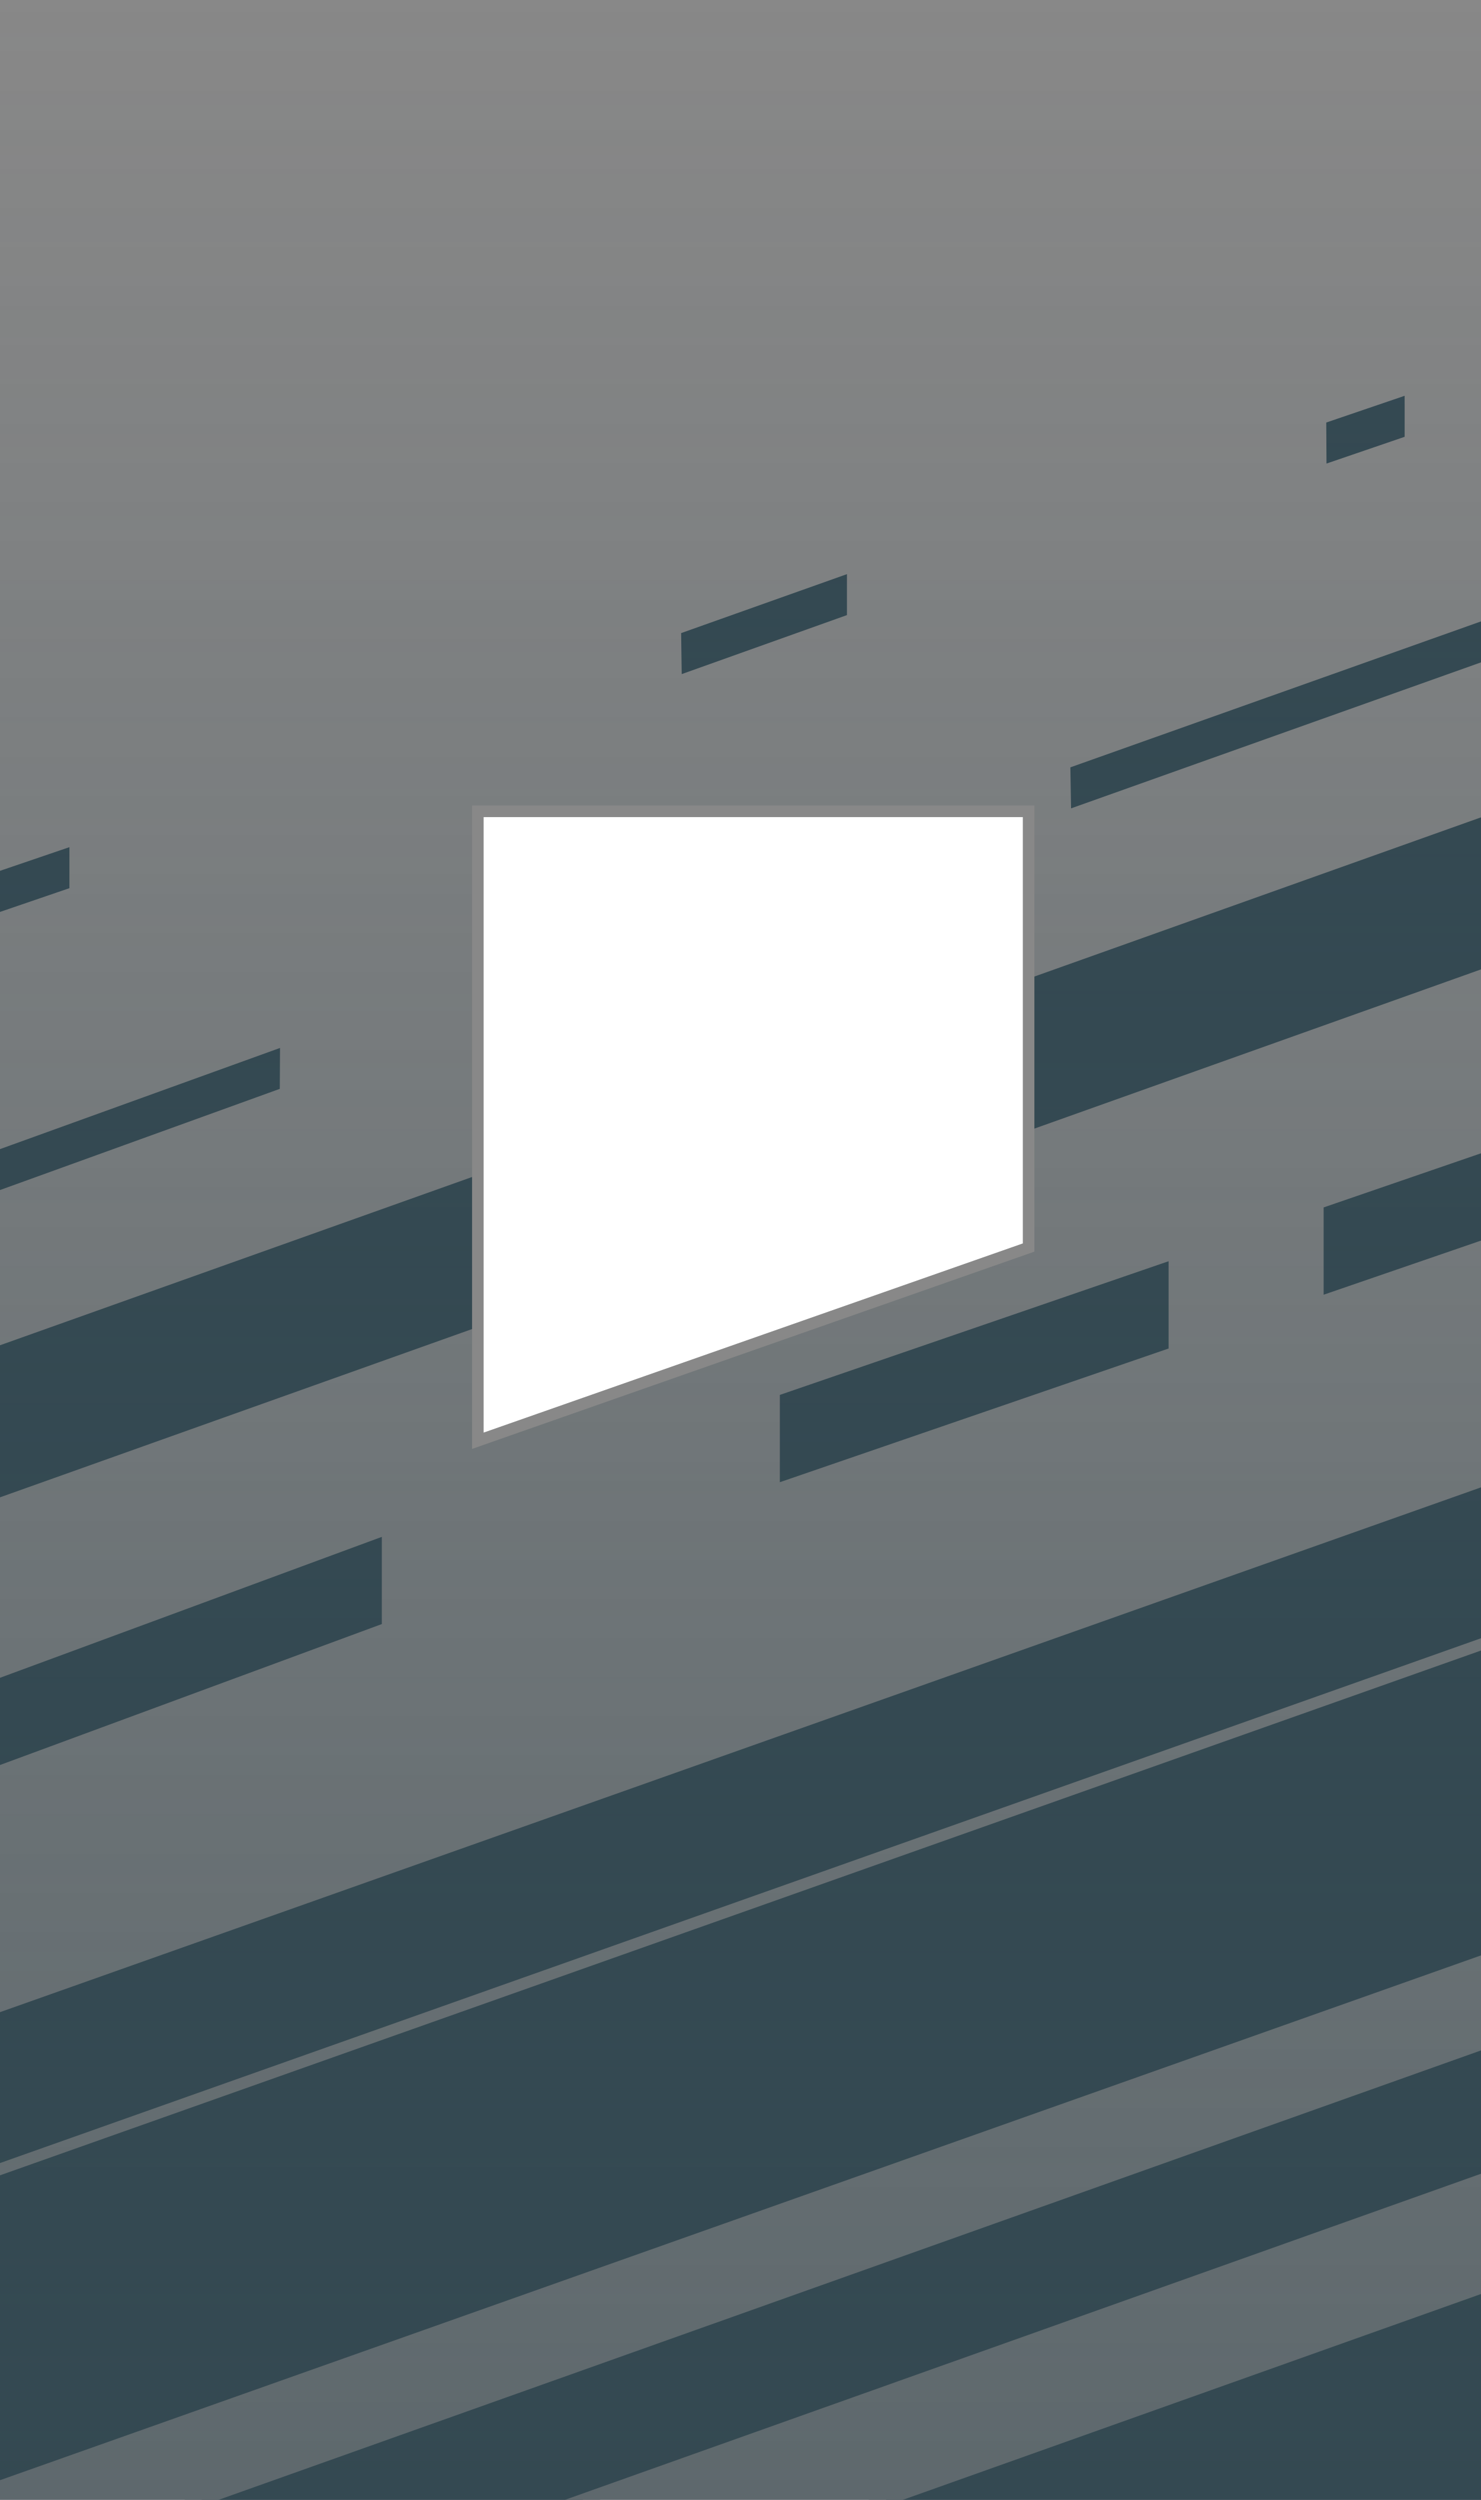 <?xml version="1.0" encoding="utf-8"?>
<!-- Generator: Adobe Illustrator 16.0.0, SVG Export Plug-In . SVG Version: 6.00 Build 0)  -->
<!DOCTYPE svg PUBLIC "-//W3C//DTD SVG 1.1//EN" "http://www.w3.org/Graphics/SVG/1.1/DTD/svg11.dtd">
<svg version="1.1" xmlns="http://www.w3.org/2000/svg" xmlns:xlink="http://www.w3.org/1999/xlink" x="0px" y="0px" width="640px"
	 height="1080px" viewBox="0 0 640 1080" enable-background="new 0 0 640 1080" xml:space="preserve">
<g id="Layer_3">
</g>
<g id="normal">
	<path fill="#888888" stroke="#D4123A" stroke-miterlimit="10" d="M-19.5-44.5v1154h690v-1154H-19.5z M444.5,538.965l-238,83.478
		V350.5h238V538.965z"/>
	<polygon fill="#344952" stroke="#888888" stroke-width="5" stroke-miterlimit="10" points="645.5,845.481 -7.5,1076.818 
		-7.5,938.812 645.5,707.475 	"/>
	<polygon fill="#344952" stroke="#888888" stroke-width="5" stroke-miterlimit="10" points="645.5,1094.689 -4.5,1326.025 
		-4.5,1217.804 645.5,986.467 	"/>
	<polygon fill="#344952" stroke="#888888" stroke-width="5" stroke-miterlimit="10" points="645.5,939.803 -4.5,1171.14 
		-4.5,1112.561 645.5,881.225 	"/>
	<polygon fill="#344952" stroke="#888888" stroke-width="5" stroke-miterlimit="10" points="645.5,708.468 -7.5,939.803 
		-7.5,869.312 645.5,637.975 	"/>
	<polyline fill="#344952" stroke="#888888" stroke-width="5" stroke-miterlimit="10" points="444,420.31 645.5,348.5 645.5,419.5 
		444.5,491.131 	"/>
	<polyline fill="#344952" stroke="#888888" stroke-width="5" stroke-miterlimit="10" points="206.5,575.947 -5.5,651.5 -5.5,580.5 
		206.5,504.949 	"/>
	<polygon fill="#344952" stroke="#888888" stroke-width="5" stroke-miterlimit="10" points="123.396,472.172 -7.5,519.5 -7.5,496.5 
		123.527,449.172 	"/>
	<polygon fill="#344952" stroke="#888888" stroke-width="5" stroke-miterlimit="10" points="460.406,352.759 646.5,286.5 
		646.5,263.5 460.024,329.759 	"/>
	<polygon fill="#344952" stroke="#888888" stroke-width="5" stroke-miterlimit="10" points="292.146,294.759 368.5,267.5 
		368.5,244.5 291.822,271.759 	"/>
	<polygon fill="#344952" stroke="#888888" stroke-width="5" stroke-miterlimit="10" points="-6.243,398.759 32.5,385.5 32.5,362.5 
		-6.379,375.759 	"/>
	<polygon fill="#344952" stroke="#888888" stroke-width="5" stroke-miterlimit="10" points="570.756,203.759 609.5,190.5 
		609.5,167.5 570.62,180.759 	"/>
	<polygon fill="#344952" stroke="#888888" stroke-width="5" stroke-miterlimit="10" points="507.5,584.377 334.5,643.854 
		334.5,600.854 507.5,541.377 	"/>
	<polygon fill="#344952" stroke="#888888" stroke-width="5" stroke-miterlimit="10" points="646.5,536.377 569.5,562.854 
		569.5,519.854 646.5,493.377 	"/>
	<polygon fill="#344952" stroke="#888888" stroke-width="5" stroke-miterlimit="10" points="167.5,703.377 -4.5,766.854 
		-4.5,723.854 167.5,660.377 	"/>
	<linearGradient id="SVGID_1_" gradientUnits="userSpaceOnUse" x1="320" y1="1080" x2="320" y2="1">
		<stop  offset="0" style="stop-color:#344952;stop-opacity:0.5"/>
		<stop  offset="1" style="stop-color:#344952;stop-opacity:0"/>
	</linearGradient>
	<path fill="url(#SVGID_1_)" d="M-10,1v1079h660V1H-10z M444,538.965l-238,83.478V351h238V538.965z"/>
	<polygon fill="none" stroke="#888888" stroke-width="5" stroke-miterlimit="10" points="444.5,538.965 206.5,622.442 206.5,350.5 
		444.5,350.5 	"/>
</g>
<g id="bigger" display="none">
</g>
<g id="Layer_2" display="none">
	<polygon display="inline" fill="#344952" stroke="#888888" stroke-width="5" stroke-miterlimit="10" points="435.5,536.465 
		224.5,613.942 224.5,341.5 435.5,341.5 	"/>
</g>
</svg>
